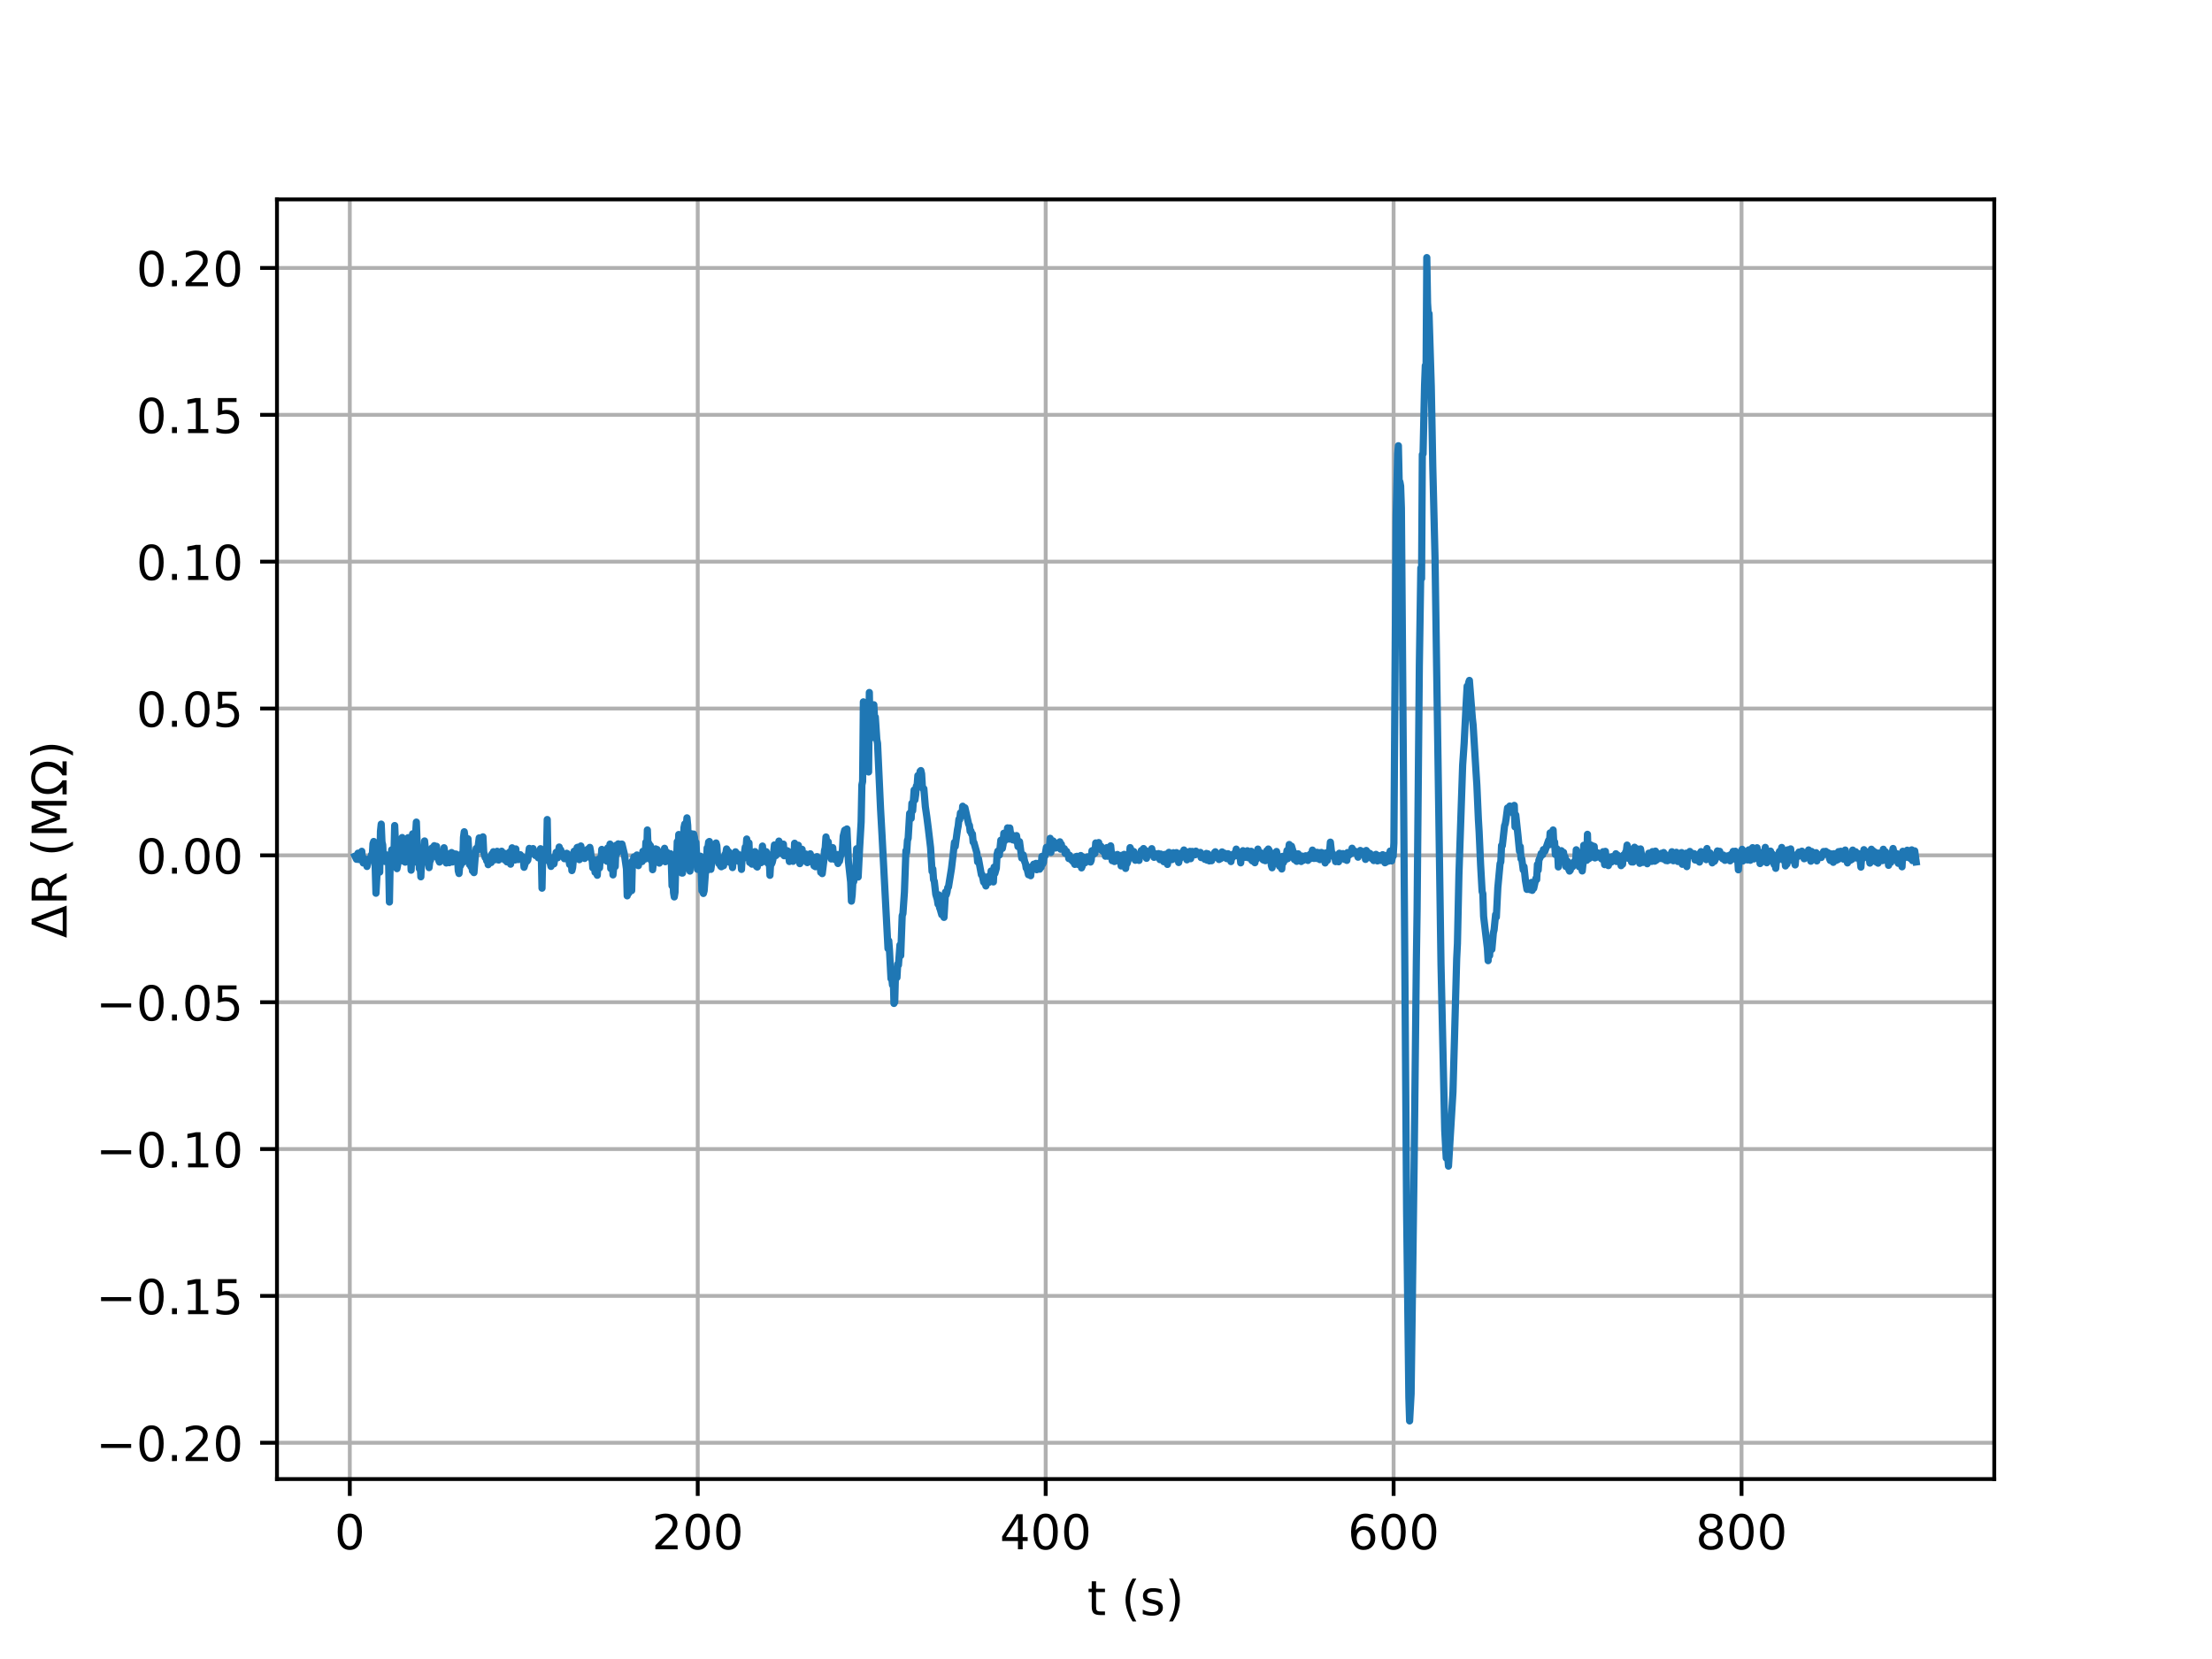 <?xml version="1.0" encoding="utf-8" standalone="no"?>
<!DOCTYPE svg PUBLIC "-//W3C//DTD SVG 1.1//EN"
  "http://www.w3.org/Graphics/SVG/1.1/DTD/svg11.dtd">
<!-- Created with matplotlib (http://matplotlib.org/) -->
<svg height="345pt" version="1.1" viewBox="0 0 460 345" width="460pt" xmlns="http://www.w3.org/2000/svg" xmlns:xlink="http://www.w3.org/1999/xlink">
 <defs>
  <style type="text/css">
*{stroke-linecap:butt;stroke-linejoin:round;}
  </style>
 </defs>
 <g id="figure_1">
  <g id="patch_1">
   <path d="M 0 345.6 
L 460.8 345.6 
L 460.8 0 
L 0 0 
z
" style="fill:#ffffff;"/>
  </g>
  <g id="axes_1">
   <g id="patch_2">
    <path d="M 57.6 307.584 
L 414.72 307.584 
L 414.72 41.472 
L 57.6 41.472 
z
" style="fill:#ffffff;"/>
   </g>
   <g id="matplotlib.axis_1">
    <g id="xtick_1">
     <g id="line2d_1">
      <path clip-path="url(#p94a0855cee)" d="M 72.744 307.584 
L 72.744 41.472 
" style="fill:none;stroke:#b0b0b0;stroke-linecap:square;stroke-width:0.8;"/>
     </g>
     <g id="line2d_2">
      <defs>
       <path d="M 0 0 
L 0 3.5 
" id="mbb1aeba9c5" style="stroke:#000000;stroke-width:0.8;"/>
      </defs>
      <g>
       <use style="stroke:#000000;stroke-width:0.8;" x="72.744" xlink:href="#mbb1aeba9c5" y="307.584"/>
      </g>
     </g>
     <g id="text_1">
      <!-- 0 -->
      <defs>
       <path d="M 31.781 66.406 
Q 24.172 66.406 20.328 58.906 
Q 16.5 51.422 16.5 36.375 
Q 16.5 21.391 20.328 13.891 
Q 24.172 6.391 31.781 6.391 
Q 39.453 6.391 43.281 13.891 
Q 47.125 21.391 47.125 36.375 
Q 47.125 51.422 43.281 58.906 
Q 39.453 66.406 31.781 66.406 
z
M 31.781 74.219 
Q 44.047 74.219 50.516 64.516 
Q 56.984 54.828 56.984 36.375 
Q 56.984 17.969 50.516 8.266 
Q 44.047 -1.422 31.781 -1.422 
Q 19.531 -1.422 13.062 8.266 
Q 6.594 17.969 6.594 36.375 
Q 6.594 54.828 13.062 64.516 
Q 19.531 74.219 31.781 74.219 
z
" id="DejaVuSans-30"/>
      </defs>
      <g transform="translate(69.563 322.182)scale(0.1 -0.1)">
       <use xlink:href="#DejaVuSans-30"/>
      </g>
     </g>
    </g>
    <g id="xtick_2">
     <g id="line2d_3">
      <path clip-path="url(#p94a0855cee)" d="M 145.099 307.584 
L 145.099 41.472 
" style="fill:none;stroke:#b0b0b0;stroke-linecap:square;stroke-width:0.8;"/>
     </g>
     <g id="line2d_4">
      <g>
       <use style="stroke:#000000;stroke-width:0.8;" x="145.099" xlink:href="#mbb1aeba9c5" y="307.584"/>
      </g>
     </g>
     <g id="text_2">
      <!-- 200 -->
      <defs>
       <path d="M 19.188 8.297 
L 53.609 8.297 
L 53.609 0 
L 7.328 0 
L 7.328 8.297 
Q 12.938 14.109 22.625 23.891 
Q 32.328 33.688 34.812 36.531 
Q 39.547 41.844 41.422 45.531 
Q 43.312 49.219 43.312 52.781 
Q 43.312 58.594 39.234 62.25 
Q 35.156 65.922 28.609 65.922 
Q 23.969 65.922 18.812 64.312 
Q 13.672 62.703 7.812 59.422 
L 7.812 69.391 
Q 13.766 71.781 18.938 73 
Q 24.125 74.219 28.422 74.219 
Q 39.75 74.219 46.484 68.547 
Q 53.219 62.891 53.219 53.422 
Q 53.219 48.922 51.531 44.891 
Q 49.859 40.875 45.406 35.406 
Q 44.188 33.984 37.641 27.219 
Q 31.109 20.453 19.188 8.297 
z
" id="DejaVuSans-32"/>
      </defs>
      <g transform="translate(135.556 322.182)scale(0.1 -0.1)">
       <use xlink:href="#DejaVuSans-32"/>
       <use x="63.623" xlink:href="#DejaVuSans-30"/>
       <use x="127.246" xlink:href="#DejaVuSans-30"/>
      </g>
     </g>
    </g>
    <g id="xtick_3">
     <g id="line2d_5">
      <path clip-path="url(#p94a0855cee)" d="M 217.455 307.584 
L 217.455 41.472 
" style="fill:none;stroke:#b0b0b0;stroke-linecap:square;stroke-width:0.8;"/>
     </g>
     <g id="line2d_6">
      <g>
       <use style="stroke:#000000;stroke-width:0.8;" x="217.455" xlink:href="#mbb1aeba9c5" y="307.584"/>
      </g>
     </g>
     <g id="text_3">
      <!-- 400 -->
      <defs>
       <path d="M 37.797 64.312 
L 12.891 25.391 
L 37.797 25.391 
z
M 35.203 72.906 
L 47.609 72.906 
L 47.609 25.391 
L 58.016 25.391 
L 58.016 17.188 
L 47.609 17.188 
L 47.609 0 
L 37.797 0 
L 37.797 17.188 
L 4.891 17.188 
L 4.891 26.703 
z
" id="DejaVuSans-34"/>
      </defs>
      <g transform="translate(207.911 322.182)scale(0.1 -0.1)">
       <use xlink:href="#DejaVuSans-34"/>
       <use x="63.623" xlink:href="#DejaVuSans-30"/>
       <use x="127.246" xlink:href="#DejaVuSans-30"/>
      </g>
     </g>
    </g>
    <g id="xtick_4">
     <g id="line2d_7">
      <path clip-path="url(#p94a0855cee)" d="M 289.81 307.584 
L 289.81 41.472 
" style="fill:none;stroke:#b0b0b0;stroke-linecap:square;stroke-width:0.8;"/>
     </g>
     <g id="line2d_8">
      <g>
       <use style="stroke:#000000;stroke-width:0.8;" x="289.81" xlink:href="#mbb1aeba9c5" y="307.584"/>
      </g>
     </g>
     <g id="text_4">
      <!-- 600 -->
      <defs>
       <path d="M 33.016 40.375 
Q 26.375 40.375 22.484 35.828 
Q 18.609 31.297 18.609 23.391 
Q 18.609 15.531 22.484 10.953 
Q 26.375 6.391 33.016 6.391 
Q 39.656 6.391 43.531 10.953 
Q 47.406 15.531 47.406 23.391 
Q 47.406 31.297 43.531 35.828 
Q 39.656 40.375 33.016 40.375 
z
M 52.594 71.297 
L 52.594 62.312 
Q 48.875 64.062 45.094 64.984 
Q 41.312 65.922 37.594 65.922 
Q 27.828 65.922 22.672 59.328 
Q 17.531 52.734 16.797 39.406 
Q 19.672 43.656 24.016 45.922 
Q 28.375 48.188 33.594 48.188 
Q 44.578 48.188 50.953 41.516 
Q 57.328 34.859 57.328 23.391 
Q 57.328 12.156 50.688 5.359 
Q 44.047 -1.422 33.016 -1.422 
Q 20.359 -1.422 13.672 8.266 
Q 6.984 17.969 6.984 36.375 
Q 6.984 53.656 15.188 63.938 
Q 23.391 74.219 37.203 74.219 
Q 40.922 74.219 44.703 73.484 
Q 48.484 72.75 52.594 71.297 
z
" id="DejaVuSans-36"/>
      </defs>
      <g transform="translate(280.266 322.182)scale(0.1 -0.1)">
       <use xlink:href="#DejaVuSans-36"/>
       <use x="63.623" xlink:href="#DejaVuSans-30"/>
       <use x="127.246" xlink:href="#DejaVuSans-30"/>
      </g>
     </g>
    </g>
    <g id="xtick_5">
     <g id="line2d_9">
      <path clip-path="url(#p94a0855cee)" d="M 362.165 307.584 
L 362.165 41.472 
" style="fill:none;stroke:#b0b0b0;stroke-linecap:square;stroke-width:0.8;"/>
     </g>
     <g id="line2d_10">
      <g>
       <use style="stroke:#000000;stroke-width:0.8;" x="362.165" xlink:href="#mbb1aeba9c5" y="307.584"/>
      </g>
     </g>
     <g id="text_5">
      <!-- 800 -->
      <defs>
       <path d="M 31.781 34.625 
Q 24.75 34.625 20.719 30.859 
Q 16.703 27.094 16.703 20.516 
Q 16.703 13.922 20.719 10.156 
Q 24.75 6.391 31.781 6.391 
Q 38.812 6.391 42.859 10.172 
Q 46.922 13.969 46.922 20.516 
Q 46.922 27.094 42.891 30.859 
Q 38.875 34.625 31.781 34.625 
z
M 21.922 38.812 
Q 15.578 40.375 12.031 44.719 
Q 8.5 49.078 8.5 55.328 
Q 8.5 64.062 14.719 69.141 
Q 20.953 74.219 31.781 74.219 
Q 42.672 74.219 48.875 69.141 
Q 55.078 64.062 55.078 55.328 
Q 55.078 49.078 51.531 44.719 
Q 48 40.375 41.703 38.812 
Q 48.828 37.156 52.797 32.312 
Q 56.781 27.484 56.781 20.516 
Q 56.781 9.906 50.312 4.234 
Q 43.844 -1.422 31.781 -1.422 
Q 19.734 -1.422 13.25 4.234 
Q 6.781 9.906 6.781 20.516 
Q 6.781 27.484 10.781 32.312 
Q 14.797 37.156 21.922 38.812 
z
M 18.312 54.391 
Q 18.312 48.734 21.844 45.562 
Q 25.391 42.391 31.781 42.391 
Q 38.141 42.391 41.719 45.562 
Q 45.312 48.734 45.312 54.391 
Q 45.312 60.062 41.719 63.234 
Q 38.141 66.406 31.781 66.406 
Q 25.391 66.406 21.844 63.234 
Q 18.312 60.062 18.312 54.391 
z
" id="DejaVuSans-38"/>
      </defs>
      <g transform="translate(352.621 322.182)scale(0.1 -0.1)">
       <use xlink:href="#DejaVuSans-38"/>
       <use x="63.623" xlink:href="#DejaVuSans-30"/>
       <use x="127.246" xlink:href="#DejaVuSans-30"/>
      </g>
     </g>
    </g>
    <g id="text_6">
     <!-- t (s) -->
     <defs>
      <path d="M 18.312 70.219 
L 18.312 54.688 
L 36.812 54.688 
L 36.812 47.703 
L 18.312 47.703 
L 18.312 18.016 
Q 18.312 11.328 20.141 9.422 
Q 21.969 7.516 27.594 7.516 
L 36.812 7.516 
L 36.812 0 
L 27.594 0 
Q 17.188 0 13.234 3.875 
Q 9.281 7.766 9.281 18.016 
L 9.281 47.703 
L 2.688 47.703 
L 2.688 54.688 
L 9.281 54.688 
L 9.281 70.219 
z
" id="DejaVuSans-74"/>
      <path id="DejaVuSans-20"/>
      <path d="M 31 75.875 
Q 24.469 64.656 21.281 53.656 
Q 18.109 42.672 18.109 31.391 
Q 18.109 20.125 21.312 9.062 
Q 24.516 -2 31 -13.188 
L 23.188 -13.188 
Q 15.875 -1.703 12.234 9.375 
Q 8.594 20.453 8.594 31.391 
Q 8.594 42.281 12.203 53.312 
Q 15.828 64.359 23.188 75.875 
z
" id="DejaVuSans-28"/>
      <path d="M 44.281 53.078 
L 44.281 44.578 
Q 40.484 46.531 36.375 47.5 
Q 32.281 48.484 27.875 48.484 
Q 21.188 48.484 17.844 46.438 
Q 14.5 44.391 14.5 40.281 
Q 14.5 37.156 16.891 35.375 
Q 19.281 33.594 26.516 31.984 
L 29.594 31.297 
Q 39.156 29.25 43.188 25.516 
Q 47.219 21.781 47.219 15.094 
Q 47.219 7.469 41.188 3.016 
Q 35.156 -1.422 24.609 -1.422 
Q 20.219 -1.422 15.453 -0.562 
Q 10.688 0.297 5.422 2 
L 5.422 11.281 
Q 10.406 8.688 15.234 7.391 
Q 20.062 6.109 24.812 6.109 
Q 31.156 6.109 34.562 8.281 
Q 37.984 10.453 37.984 14.406 
Q 37.984 18.062 35.516 20.016 
Q 33.062 21.969 24.703 23.781 
L 21.578 24.516 
Q 13.234 26.266 9.516 29.906 
Q 5.812 33.547 5.812 39.891 
Q 5.812 47.609 11.281 51.797 
Q 16.75 56 26.812 56 
Q 31.781 56 36.172 55.266 
Q 40.578 54.547 44.281 53.078 
z
" id="DejaVuSans-73"/>
      <path d="M 8.016 75.875 
L 15.828 75.875 
Q 23.141 64.359 26.781 53.312 
Q 30.422 42.281 30.422 31.391 
Q 30.422 20.453 26.781 9.375 
Q 23.141 -1.703 15.828 -13.188 
L 8.016 -13.188 
Q 14.5 -2 17.703 9.062 
Q 20.906 20.125 20.906 31.391 
Q 20.906 42.672 17.703 53.656 
Q 14.5 64.656 8.016 75.875 
z
" id="DejaVuSans-29"/>
     </defs>
     <g transform="translate(226.105 335.861)scale(0.1 -0.1)">
      <use xlink:href="#DejaVuSans-74"/>
      <use x="39.209" xlink:href="#DejaVuSans-20"/>
      <use x="70.996" xlink:href="#DejaVuSans-28"/>
      <use x="110.01" xlink:href="#DejaVuSans-73"/>
      <use x="162.109" xlink:href="#DejaVuSans-29"/>
     </g>
    </g>
   </g>
   <g id="matplotlib.axis_2">
    <g id="ytick_1">
     <g id="line2d_11">
      <path clip-path="url(#p94a0855cee)" d="M 57.6 300.031 
L 414.72 300.031 
" style="fill:none;stroke:#b0b0b0;stroke-linecap:square;stroke-width:0.8;"/>
     </g>
     <g id="line2d_12">
      <defs>
       <path d="M 0 0 
L -3.5 0 
" id="m9c75946915" style="stroke:#000000;stroke-width:0.8;"/>
      </defs>
      <g>
       <use style="stroke:#000000;stroke-width:0.8;" x="57.6" xlink:href="#m9c75946915" y="300.031"/>
      </g>
     </g>
     <g id="text_7">
      <!-- −0.20 -->
      <defs>
       <path d="M 10.594 35.5 
L 73.188 35.5 
L 73.188 27.203 
L 10.594 27.203 
z
" id="DejaVuSans-2212"/>
       <path d="M 10.688 12.406 
L 21 12.406 
L 21 0 
L 10.688 0 
z
" id="DejaVuSans-2e"/>
      </defs>
      <g transform="translate(19.955 303.831)scale(0.1 -0.1)">
       <use xlink:href="#DejaVuSans-2212"/>
       <use x="83.789" xlink:href="#DejaVuSans-30"/>
       <use x="147.412" xlink:href="#DejaVuSans-2e"/>
       <use x="179.199" xlink:href="#DejaVuSans-32"/>
       <use x="242.822" xlink:href="#DejaVuSans-30"/>
      </g>
     </g>
    </g>
    <g id="ytick_2">
     <g id="line2d_13">
      <path clip-path="url(#p94a0855cee)" d="M 57.6 269.493 
L 414.72 269.493 
" style="fill:none;stroke:#b0b0b0;stroke-linecap:square;stroke-width:0.8;"/>
     </g>
     <g id="line2d_14">
      <g>
       <use style="stroke:#000000;stroke-width:0.8;" x="57.6" xlink:href="#m9c75946915" y="269.493"/>
      </g>
     </g>
     <g id="text_8">
      <!-- −0.15 -->
      <defs>
       <path d="M 12.406 8.297 
L 28.516 8.297 
L 28.516 63.922 
L 10.984 60.406 
L 10.984 69.391 
L 28.422 72.906 
L 38.281 72.906 
L 38.281 8.297 
L 54.391 8.297 
L 54.391 0 
L 12.406 0 
z
" id="DejaVuSans-31"/>
       <path d="M 10.797 72.906 
L 49.516 72.906 
L 49.516 64.594 
L 19.828 64.594 
L 19.828 46.734 
Q 21.969 47.469 24.109 47.828 
Q 26.266 48.188 28.422 48.188 
Q 40.625 48.188 47.75 41.5 
Q 54.891 34.812 54.891 23.391 
Q 54.891 11.625 47.562 5.094 
Q 40.234 -1.422 26.906 -1.422 
Q 22.312 -1.422 17.547 -0.641 
Q 12.797 0.141 7.719 1.703 
L 7.719 11.625 
Q 12.109 9.234 16.797 8.062 
Q 21.484 6.891 26.703 6.891 
Q 35.156 6.891 40.078 11.328 
Q 45.016 15.766 45.016 23.391 
Q 45.016 31 40.078 35.438 
Q 35.156 39.891 26.703 39.891 
Q 22.75 39.891 18.812 39.016 
Q 14.891 38.141 10.797 36.281 
z
" id="DejaVuSans-35"/>
      </defs>
      <g transform="translate(19.955 273.292)scale(0.1 -0.1)">
       <use xlink:href="#DejaVuSans-2212"/>
       <use x="83.789" xlink:href="#DejaVuSans-30"/>
       <use x="147.412" xlink:href="#DejaVuSans-2e"/>
       <use x="179.199" xlink:href="#DejaVuSans-31"/>
       <use x="242.822" xlink:href="#DejaVuSans-35"/>
      </g>
     </g>
    </g>
    <g id="ytick_3">
     <g id="line2d_15">
      <path clip-path="url(#p94a0855cee)" d="M 57.6 238.954 
L 414.72 238.954 
" style="fill:none;stroke:#b0b0b0;stroke-linecap:square;stroke-width:0.8;"/>
     </g>
     <g id="line2d_16">
      <g>
       <use style="stroke:#000000;stroke-width:0.8;" x="57.6" xlink:href="#m9c75946915" y="238.954"/>
      </g>
     </g>
     <g id="text_9">
      <!-- −0.10 -->
      <g transform="translate(19.955 242.754)scale(0.1 -0.1)">
       <use xlink:href="#DejaVuSans-2212"/>
       <use x="83.789" xlink:href="#DejaVuSans-30"/>
       <use x="147.412" xlink:href="#DejaVuSans-2e"/>
       <use x="179.199" xlink:href="#DejaVuSans-31"/>
       <use x="242.822" xlink:href="#DejaVuSans-30"/>
      </g>
     </g>
    </g>
    <g id="ytick_4">
     <g id="line2d_17">
      <path clip-path="url(#p94a0855cee)" d="M 57.6 208.416 
L 414.72 208.416 
" style="fill:none;stroke:#b0b0b0;stroke-linecap:square;stroke-width:0.8;"/>
     </g>
     <g id="line2d_18">
      <g>
       <use style="stroke:#000000;stroke-width:0.8;" x="57.6" xlink:href="#m9c75946915" y="208.416"/>
      </g>
     </g>
     <g id="text_10">
      <!-- −0.05 -->
      <g transform="translate(19.955 212.215)scale(0.1 -0.1)">
       <use xlink:href="#DejaVuSans-2212"/>
       <use x="83.789" xlink:href="#DejaVuSans-30"/>
       <use x="147.412" xlink:href="#DejaVuSans-2e"/>
       <use x="179.199" xlink:href="#DejaVuSans-30"/>
       <use x="242.822" xlink:href="#DejaVuSans-35"/>
      </g>
     </g>
    </g>
    <g id="ytick_5">
     <g id="line2d_19">
      <path clip-path="url(#p94a0855cee)" d="M 57.6 177.877 
L 414.72 177.877 
" style="fill:none;stroke:#b0b0b0;stroke-linecap:square;stroke-width:0.8;"/>
     </g>
     <g id="line2d_20">
      <g>
       <use style="stroke:#000000;stroke-width:0.8;" x="57.6" xlink:href="#m9c75946915" y="177.877"/>
      </g>
     </g>
     <g id="text_11">
      <!-- 0.00 -->
      <g transform="translate(28.334 181.677)scale(0.1 -0.1)">
       <use xlink:href="#DejaVuSans-30"/>
       <use x="63.623" xlink:href="#DejaVuSans-2e"/>
       <use x="95.41" xlink:href="#DejaVuSans-30"/>
       <use x="159.033" xlink:href="#DejaVuSans-30"/>
      </g>
     </g>
    </g>
    <g id="ytick_6">
     <g id="line2d_21">
      <path clip-path="url(#p94a0855cee)" d="M 57.6 147.339 
L 414.72 147.339 
" style="fill:none;stroke:#b0b0b0;stroke-linecap:square;stroke-width:0.8;"/>
     </g>
     <g id="line2d_22">
      <g>
       <use style="stroke:#000000;stroke-width:0.8;" x="57.6" xlink:href="#m9c75946915" y="147.339"/>
      </g>
     </g>
     <g id="text_12">
      <!-- 0.05 -->
      <g transform="translate(28.334 151.138)scale(0.1 -0.1)">
       <use xlink:href="#DejaVuSans-30"/>
       <use x="63.623" xlink:href="#DejaVuSans-2e"/>
       <use x="95.41" xlink:href="#DejaVuSans-30"/>
       <use x="159.033" xlink:href="#DejaVuSans-35"/>
      </g>
     </g>
    </g>
    <g id="ytick_7">
     <g id="line2d_23">
      <path clip-path="url(#p94a0855cee)" d="M 57.6 116.8 
L 414.72 116.8 
" style="fill:none;stroke:#b0b0b0;stroke-linecap:square;stroke-width:0.8;"/>
     </g>
     <g id="line2d_24">
      <g>
       <use style="stroke:#000000;stroke-width:0.8;" x="57.6" xlink:href="#m9c75946915" y="116.8"/>
      </g>
     </g>
     <g id="text_13">
      <!-- 0.10 -->
      <g transform="translate(28.334 120.6)scale(0.1 -0.1)">
       <use xlink:href="#DejaVuSans-30"/>
       <use x="63.623" xlink:href="#DejaVuSans-2e"/>
       <use x="95.41" xlink:href="#DejaVuSans-31"/>
       <use x="159.033" xlink:href="#DejaVuSans-30"/>
      </g>
     </g>
    </g>
    <g id="ytick_8">
     <g id="line2d_25">
      <path clip-path="url(#p94a0855cee)" d="M 57.6 86.262 
L 414.72 86.262 
" style="fill:none;stroke:#b0b0b0;stroke-linecap:square;stroke-width:0.8;"/>
     </g>
     <g id="line2d_26">
      <g>
       <use style="stroke:#000000;stroke-width:0.8;" x="57.6" xlink:href="#m9c75946915" y="86.262"/>
      </g>
     </g>
     <g id="text_14">
      <!-- 0.15 -->
      <g transform="translate(28.334 90.061)scale(0.1 -0.1)">
       <use xlink:href="#DejaVuSans-30"/>
       <use x="63.623" xlink:href="#DejaVuSans-2e"/>
       <use x="95.41" xlink:href="#DejaVuSans-31"/>
       <use x="159.033" xlink:href="#DejaVuSans-35"/>
      </g>
     </g>
    </g>
    <g id="ytick_9">
     <g id="line2d_27">
      <path clip-path="url(#p94a0855cee)" d="M 57.6 55.723 
L 414.72 55.723 
" style="fill:none;stroke:#b0b0b0;stroke-linecap:square;stroke-width:0.8;"/>
     </g>
     <g id="line2d_28">
      <g>
       <use style="stroke:#000000;stroke-width:0.8;" x="57.6" xlink:href="#m9c75946915" y="55.723"/>
      </g>
     </g>
     <g id="text_15">
      <!-- 0.20 -->
      <g transform="translate(28.334 59.523)scale(0.1 -0.1)">
       <use xlink:href="#DejaVuSans-30"/>
       <use x="63.623" xlink:href="#DejaVuSans-2e"/>
       <use x="95.41" xlink:href="#DejaVuSans-32"/>
       <use x="159.033" xlink:href="#DejaVuSans-30"/>
      </g>
     </g>
    </g>
    <g id="text_16">
     <!-- $\Delta$R (M$\Omega$) -->
     <defs>
      <path d="M 34.188 63.188 
L 14.156 8.203 
L 54.25 8.203 
z
M 0.781 0 
L 28.609 72.906 
L 39.797 72.906 
L 67.578 0 
z
" id="DejaVuSans-394"/>
      <path d="M 44.391 34.188 
Q 47.562 33.109 50.562 29.594 
Q 53.562 26.078 56.594 19.922 
L 66.609 0 
L 56 0 
L 46.688 18.703 
Q 43.062 26.031 39.672 28.422 
Q 36.281 30.812 30.422 30.812 
L 19.672 30.812 
L 19.672 0 
L 9.812 0 
L 9.812 72.906 
L 32.078 72.906 
Q 44.578 72.906 50.734 67.672 
Q 56.891 62.453 56.891 51.906 
Q 56.891 45.016 53.688 40.469 
Q 50.484 35.938 44.391 34.188 
z
M 19.672 64.797 
L 19.672 38.922 
L 32.078 38.922 
Q 39.203 38.922 42.844 42.219 
Q 46.484 45.516 46.484 51.906 
Q 46.484 58.297 42.844 61.547 
Q 39.203 64.797 32.078 64.797 
z
" id="DejaVuSans-52"/>
      <path d="M 9.812 72.906 
L 24.516 72.906 
L 43.109 23.297 
L 61.812 72.906 
L 76.516 72.906 
L 76.516 0 
L 66.891 0 
L 66.891 64.016 
L 48.094 14.016 
L 38.188 14.016 
L 19.391 64.016 
L 19.391 0 
L 9.812 0 
z
" id="DejaVuSans-4d"/>
      <path d="M 72.609 8.688 
L 72.609 0 
L 43.312 0 
L 43.312 8.688 
Q 51.953 13.422 56.781 21.531 
Q 61.625 29.641 61.625 39.5 
Q 61.625 51.219 55.172 58.297 
Q 48.734 65.375 38.188 65.375 
Q 27.641 65.375 21.172 58.266 
Q 14.703 51.172 14.703 39.5 
Q 14.703 29.641 19.531 21.531 
Q 24.422 13.422 33.109 8.688 
L 33.109 0 
L 3.812 0 
L 3.812 8.688 
L 19.391 8.688 
Q 11.672 15.484 8.109 22.75 
Q 4.594 30.031 4.594 39.016 
Q 4.594 54.547 13.969 64.156 
Q 23.297 73.781 38.188 73.781 
Q 52.984 73.781 62.406 64.156 
Q 71.781 54.594 71.781 39.5 
Q 71.781 30.031 68.312 22.797 
Q 64.844 15.578 56.984 8.688 
z
" id="DejaVuSans-3a9"/>
     </defs>
     <g transform="translate(13.875 195.078)rotate(-90)scale(0.1 -0.1)">
      <use transform="translate(0 0.125)" xlink:href="#DejaVuSans-394"/>
      <use transform="translate(68.408 0.125)" xlink:href="#DejaVuSans-52"/>
      <use transform="translate(137.891 0.125)" xlink:href="#DejaVuSans-20"/>
      <use transform="translate(169.678 0.125)" xlink:href="#DejaVuSans-28"/>
      <use transform="translate(208.691 0.125)" xlink:href="#DejaVuSans-4d"/>
      <use transform="translate(294.971 0.125)" xlink:href="#DejaVuSans-3a9"/>
      <use transform="translate(371.387 0.125)" xlink:href="#DejaVuSans-29"/>
     </g>
    </g>
   </g>
   <g id="line2d_29">
    <path clip-path="url(#p94a0855cee)" d="M 73.833 178.032 
L 74.146 178.698 
L 74.301 178.317 
L 74.455 177.417 
L 74.61 178.744 
L 74.764 178.643 
L 74.92 177.627 
L 75.077 177.84 
L 75.232 177.035 
L 75.388 179.032 
L 75.543 179.463 
L 75.698 178.495 
L 76.165 179.172 
L 76.32 180.189 
L 76.63 178.913 
L 76.785 178.594 
L 76.941 178.549 
L 77.096 178.649 
L 77.253 177.763 
L 77.408 178.183 
L 77.563 175.454 
L 77.718 174.991 
L 77.872 175.196 
L 78.183 185.754 
L 78.496 180.045 
L 78.651 181.378 
L 78.809 179.564 
L 78.964 181.361 
L 79.119 172.881 
L 79.275 171.381 
L 79.431 175.08 
L 79.587 175.721 
L 79.742 178.861 
L 79.897 178.78 
L 80.052 179.147 
L 80.207 178.69 
L 80.362 177.774 
L 80.517 178.657 
L 80.673 178.241 
L 80.827 179.802 
L 80.983 187.586 
L 81.138 179.402 
L 81.293 179.588 
L 81.451 176.728 
L 81.608 176.98 
L 81.763 179.343 
L 81.924 177.812 
L 82.079 171.678 
L 82.392 178.949 
L 82.547 180.639 
L 82.702 179.829 
L 83.012 175.203 
L 83.167 174.897 
L 83.322 177.514 
L 83.634 174.168 
L 83.789 179.041 
L 83.944 176.796 
L 84.254 179.291 
L 84.41 174.868 
L 84.721 178.797 
L 84.876 174.199 
L 85.031 177.694 
L 85.186 174.778 
L 85.341 176.829 
L 85.497 180.958 
L 85.808 173.399 
L 85.963 175.43 
L 86.118 173.815 
L 86.273 175.926 
L 86.584 170.958 
L 86.896 179.49 
L 87.05 176.487 
L 87.206 180.644 
L 87.361 178.915 
L 87.516 182.34 
L 87.671 178.653 
L 87.828 178.668 
L 87.983 177.763 
L 88.138 178.458 
L 88.293 174.882 
L 88.448 176.503 
L 88.603 176.502 
L 88.759 179.191 
L 89.071 179.588 
L 89.226 180.427 
L 89.381 179.107 
L 89.536 178.875 
L 89.846 176.337 
L 90.003 177.401 
L 90.313 175.868 
L 90.468 177.437 
L 90.778 175.995 
L 90.933 178.372 
L 91.09 177.38 
L 91.245 178.953 
L 91.4 179.278 
L 91.562 178.954 
L 91.717 178.101 
L 91.873 178.72 
L 92.03 178.042 
L 92.185 178.465 
L 92.34 176.292 
L 92.496 177.34 
L 92.651 177.305 
L 92.806 179.46 
L 92.961 178.105 
L 93.118 178.189 
L 93.428 179.401 
L 93.586 178.14 
L 93.741 178.853 
L 93.899 177.29 
L 94.056 179.26 
L 94.367 177.523 
L 94.522 178.249 
L 94.677 178.086 
L 94.832 177.607 
L 94.987 178.936 
L 95.145 178.249 
L 95.301 181.093 
L 95.456 181.655 
L 95.611 179.895 
L 95.766 180.038 
L 95.921 179.632 
L 96.077 177.459 
L 96.233 179.359 
L 96.388 174.122 
L 96.543 172.969 
L 96.857 175.222 
L 97.012 175.302 
L 97.167 176.596 
L 97.322 174.431 
L 97.632 179.785 
L 97.789 179.742 
L 97.944 180.246 
L 98.1 179.614 
L 98.254 181.102 
L 98.409 180.544 
L 98.564 181.467 
L 98.878 177.535 
L 99.033 176.429 
L 99.345 176.756 
L 99.655 174.247 
L 99.81 174.657 
L 100.12 176.3 
L 100.276 176.412 
L 100.433 174.025 
L 100.588 177.189 
L 100.898 178.344 
L 101.054 178.194 
L 101.209 179.018 
L 101.364 178.554 
L 101.519 179.815 
L 101.675 178.585 
L 101.985 178.402 
L 102.14 179.37 
L 102.296 177.592 
L 102.451 178.364 
L 102.608 177.118 
L 102.918 178.803 
L 103.076 177.478 
L 103.231 177.723 
L 103.386 177.035 
L 103.696 178.855 
L 104.006 177.16 
L 104.164 177.757 
L 104.319 177.017 
L 104.629 177.797 
L 104.784 177.433 
L 104.939 178.819 
L 105.094 177.667 
L 105.251 177.503 
L 105.406 179.232 
L 105.871 178.633 
L 106.026 177.155 
L 106.181 179.713 
L 106.493 176.308 
L 106.649 177.722 
L 106.804 176.717 
L 106.959 177.166 
L 107.114 178.841 
L 107.269 176.542 
L 107.426 178.583 
L 107.582 178.329 
L 107.737 178.751 
L 107.894 177.988 
L 108.049 178.221 
L 108.205 177.746 
L 108.36 178.111 
L 108.515 178.062 
L 108.67 178.881 
L 108.826 178.86 
L 108.982 180.356 
L 109.451 178.793 
L 109.606 179.084 
L 109.76 178.847 
L 110.071 176.428 
L 110.226 176.494 
L 110.54 177.441 
L 110.695 177.297 
L 110.85 176.47 
L 111.163 177.594 
L 111.318 177.899 
L 111.473 177.527 
L 111.63 177.855 
L 111.785 177.594 
L 111.94 178.391 
L 112.406 176.496 
L 112.561 177.516 
L 112.715 184.704 
L 112.87 177.14 
L 113.026 177.933 
L 113.182 177.006 
L 113.337 178.184 
L 113.493 178.231 
L 113.648 177.794 
L 113.802 170.426 
L 113.957 178.982 
L 114.112 178.15 
L 114.58 180.179 
L 114.735 179.212 
L 114.89 179.25 
L 115.045 178.33 
L 115.2 179.646 
L 115.357 178.613 
L 115.512 178.386 
L 115.667 177.233 
L 115.977 178.377 
L 116.287 176.143 
L 116.444 177.572 
L 116.599 176.722 
L 116.91 177.773 
L 117.064 177.63 
L 117.375 178.575 
L 117.531 177.811 
L 117.686 178.094 
L 117.842 177.444 
L 117.997 177.527 
L 118.151 178.008 
L 118.462 179.784 
L 118.619 179.456 
L 118.774 178.759 
L 118.929 181.043 
L 119.084 180.412 
L 119.394 177.01 
L 119.549 177.151 
L 119.706 177.944 
L 119.861 178.01 
L 120.016 176.245 
L 120.171 176.184 
L 120.481 178.774 
L 120.636 177.779 
L 120.793 175.926 
L 121.104 177.851 
L 121.416 177.067 
L 121.571 178.52 
L 121.727 177.562 
L 121.882 178.11 
L 122.036 177.788 
L 122.192 176.623 
L 122.349 177.557 
L 122.504 177.142 
L 122.659 176.217 
L 122.814 177.081 
L 122.969 178.618 
L 123.124 178.458 
L 123.279 180.48 
L 123.591 179.206 
L 123.746 181.406 
L 123.901 180.9 
L 124.212 182.019 
L 124.367 178.711 
L 124.524 179.051 
L 124.678 180.488 
L 124.833 178.366 
L 124.989 179.066 
L 125.144 176.639 
L 125.454 178.425 
L 125.611 178.09 
L 125.766 178.474 
L 125.921 176.763 
L 126.077 177.494 
L 126.232 179.11 
L 126.387 176.32 
L 126.542 176.443 
L 126.699 178.854 
L 126.854 175.528 
L 127.009 180.625 
L 127.164 178.541 
L 127.319 178.403 
L 127.474 181.941 
L 127.629 180.285 
L 127.786 177.292 
L 127.941 180.2 
L 128.097 175.793 
L 128.255 177.518 
L 128.41 177.259 
L 128.565 175.487 
L 128.72 176.73 
L 128.875 176.696 
L 129.03 176.481 
L 129.185 175.544 
L 129.342 175.538 
L 129.81 177.473 
L 130.121 179.601 
L 130.276 180.684 
L 130.431 186.295 
L 130.586 185.172 
L 130.741 185.744 
L 130.898 185.365 
L 131.209 184.107 
L 131.364 185.203 
L 131.519 179.021 
L 131.674 179.139 
L 131.828 178.2 
L 131.986 179.461 
L 132.296 178.41 
L 132.451 177.799 
L 132.761 180.012 
L 132.916 178.687 
L 133.073 178.469 
L 133.228 178.496 
L 133.383 178.36 
L 133.538 179.166 
L 133.693 177.032 
L 133.848 177.358 
L 134.16 178.648 
L 134.315 175.141 
L 134.47 177.861 
L 134.625 172.599 
L 134.78 176.529 
L 134.934 175.386 
L 135.089 177.006 
L 135.247 175.84 
L 135.402 178.915 
L 135.558 177.332 
L 135.715 180.859 
L 136.026 177.941 
L 136.181 176.619 
L 136.335 176.53 
L 136.491 177.847 
L 136.646 176.653 
L 136.958 177.31 
L 137.113 179.491 
L 137.269 178.979 
L 137.423 178.981 
L 137.579 178.277 
L 137.734 178.369 
L 137.891 178.1 
L 138.2 176.409 
L 138.356 179.202 
L 138.666 177.204 
L 138.821 177.73 
L 138.978 177.479 
L 139.132 177.553 
L 139.287 178.137 
L 139.442 177.533 
L 139.597 178.974 
L 139.752 184.202 
L 139.908 182.088 
L 140.065 185.639 
L 140.219 186.521 
L 140.374 185.563 
L 140.53 179.884 
L 140.685 179.772 
L 140.84 175.025 
L 140.996 177.87 
L 141.151 173.54 
L 141.461 174.521 
L 141.617 180.342 
L 141.772 181.554 
L 141.928 181.566 
L 142.239 172.119 
L 142.394 171.359 
L 142.549 173.694 
L 142.859 170.08 
L 143.014 171.681 
L 143.326 180.79 
L 143.481 181.153 
L 143.791 173.389 
L 144.102 173.676 
L 144.257 173.452 
L 144.413 174.103 
L 144.568 175.508 
L 144.723 175.172 
L 145.033 180.786 
L 145.189 178.1 
L 145.344 178.805 
L 145.5 178.732 
L 145.655 178.052 
L 145.81 180.576 
L 145.965 185.238 
L 146.12 182.148 
L 146.275 185.8 
L 146.43 185.24 
L 146.742 180.913 
L 146.897 181.178 
L 147.052 176.344 
L 147.207 176.386 
L 147.362 175.112 
L 147.517 174.993 
L 147.828 180.787 
L 148.449 176.496 
L 148.604 178.258 
L 148.916 175.305 
L 149.071 175.857 
L 149.226 178.314 
L 149.381 178.749 
L 149.536 179.643 
L 149.693 179.296 
L 149.849 180.11 
L 150.003 180.249 
L 150.159 179.765 
L 150.314 178.338 
L 150.469 180.03 
L 150.778 177.659 
L 150.936 177.429 
L 151.091 176.54 
L 151.246 176.857 
L 151.401 178.212 
L 151.556 177.148 
L 151.711 179.322 
L 152.023 178.255 
L 152.333 180.417 
L 152.489 178.594 
L 152.644 179.137 
L 152.954 177.137 
L 153.264 178.992 
L 153.419 177.586 
L 153.577 178.878 
L 153.732 178.833 
L 153.887 179.315 
L 154.043 178.854 
L 154.198 180.795 
L 154.353 177.776 
L 154.508 178.363 
L 154.665 178.491 
L 154.975 176.169 
L 155.133 176.83 
L 155.288 174.478 
L 155.444 178.027 
L 155.599 177.456 
L 155.754 175.287 
L 155.909 179.351 
L 156.064 178.455 
L 156.377 179.708 
L 156.531 177.878 
L 156.701 178.053 
L 156.857 179.669 
L 157.012 177.1 
L 157.167 177.637 
L 157.322 180.186 
L 157.477 180.301 
L 157.634 178.635 
L 157.789 178.453 
L 157.943 178.617 
L 158.098 179.355 
L 158.254 179.409 
L 158.563 175.943 
L 158.721 178.678 
L 158.876 179.15 
L 159.031 177.002 
L 159.186 177.501 
L 159.341 177.112 
L 159.496 177.476 
L 159.651 179.442 
L 159.808 179.659 
L 159.962 178.33 
L 160.116 182.026 
L 160.271 179.242 
L 160.427 179.698 
L 160.582 179.355 
L 160.737 178.717 
L 161.049 175.709 
L 161.204 176.014 
L 161.358 177.923 
L 161.514 176.946 
L 161.669 176.703 
L 161.824 176.749 
L 161.981 174.909 
L 162.136 177.412 
L 162.446 175.464 
L 162.601 176.988 
L 162.756 177.101 
L 162.911 175.54 
L 163.068 177.954 
L 163.223 177.67 
L 163.377 176.809 
L 163.533 177.778 
L 163.688 176.905 
L 163.848 177.003 
L 164.159 179.156 
L 164.468 178.357 
L 164.626 178.773 
L 164.78 178.508 
L 164.935 179.116 
L 165.09 178.736 
L 165.246 175.36 
L 165.4 177.219 
L 165.555 176.739 
L 165.712 177.223 
L 165.867 176.959 
L 166.022 175.778 
L 166.333 179.602 
L 166.798 176.621 
L 166.953 178.694 
L 167.109 178.939 
L 167.263 177.739 
L 167.418 178.298 
L 167.573 177.595 
L 167.728 179.27 
L 167.885 179.385 
L 168.039 178.367 
L 168.193 178.75 
L 168.503 177.553 
L 168.658 178.815 
L 168.813 178.144 
L 168.971 179.395 
L 169.126 178.288 
L 169.28 180.051 
L 169.591 180.241 
L 169.901 178.149 
L 170.058 178.297 
L 170.213 179.088 
L 170.369 178.671 
L 170.524 179.44 
L 170.679 181.408 
L 170.834 181.094 
L 170.988 181.677 
L 171.299 179.204 
L 171.455 176.92 
L 171.613 176.275 
L 171.768 174.054 
L 172.078 175.854 
L 172.233 175.073 
L 172.388 176.925 
L 172.544 177.158 
L 172.856 178.626 
L 173.011 178.236 
L 173.169 176.267 
L 173.324 177.915 
L 173.479 177.5 
L 173.635 178.763 
L 174.1 177.708 
L 174.257 179.573 
L 174.413 178.609 
L 174.567 179.095 
L 174.881 177.589 
L 175.036 177.524 
L 175.192 176.727 
L 175.347 173.901 
L 175.658 172.652 
L 175.814 172.558 
L 175.969 172.795 
L 176.124 172.387 
L 176.437 179.191 
L 176.902 183.447 
L 177.057 187.399 
L 177.213 186.13 
L 177.37 183.282 
L 177.525 183.365 
L 177.834 181.538 
L 177.99 181.245 
L 178.144 176.498 
L 178.299 177.365 
L 178.457 182.385 
L 178.766 176.341 
L 179.077 170.94 
L 179.232 163.227 
L 179.387 162.511 
L 179.544 145.961 
L 179.699 159.387 
L 179.854 149.571 
L 180.008 151.639 
L 180.163 147.523 
L 180.631 160.534 
L 180.785 144.009 
L 180.94 153.243 
L 181.095 150.431 
L 181.25 150.767 
L 181.406 153.381 
L 181.561 147.065 
L 181.718 146.558 
L 181.873 149.505 
L 182.028 149.116 
L 182.338 153.745 
L 182.493 154.593 
L 183.115 168.177 
L 183.424 173.704 
L 184.666 197.265 
L 184.821 195.64 
L 184.978 197.695 
L 185.288 203.526 
L 185.443 203.28 
L 185.597 204.836 
L 185.752 203.16 
L 185.908 208.674 
L 186.064 208.386 
L 186.22 202.52 
L 186.374 201.641 
L 186.529 203.289 
L 186.684 200.488 
L 186.84 200.691 
L 187.152 196.518 
L 187.307 198.725 
L 187.617 190.427 
L 187.772 189.987 
L 188.082 185.484 
L 188.394 176.904 
L 188.549 177.242 
L 188.704 174.806 
L 188.859 174.329 
L 189.17 169.147 
L 189.326 170.174 
L 189.482 170.196 
L 189.637 167.043 
L 189.791 168.593 
L 190.102 164.276 
L 190.257 166.357 
L 190.414 165.312 
L 190.569 163.445 
L 190.724 163.287 
L 190.878 161.277 
L 191.033 162.201 
L 191.188 161.553 
L 191.343 160.408 
L 191.5 160.246 
L 191.655 160.92 
L 191.811 163.531 
L 191.965 164.063 
L 192.121 164.016 
L 192.432 167.742 
L 192.742 169.901 
L 193.052 172.334 
L 193.517 176.268 
L 193.829 181.224 
L 193.983 180.713 
L 194.139 182.937 
L 194.294 183.262 
L 194.604 185.994 
L 194.916 187.034 
L 195.071 188.039 
L 195.226 186.098 
L 195.381 188.731 
L 195.536 189.134 
L 195.846 190.227 
L 196.001 189.282 
L 196.156 189.579 
L 196.311 190.777 
L 196.621 185.514 
L 196.776 186.086 
L 196.933 185.554 
L 197.088 184.586 
L 197.243 184.448 
L 197.863 180.636 
L 198.175 178.033 
L 198.486 175.178 
L 198.64 176.032 
L 199.107 172.553 
L 199.263 171.775 
L 199.417 170.353 
L 199.572 170.46 
L 199.728 169.052 
L 200.037 169.67 
L 200.197 167.66 
L 200.507 169.024 
L 200.665 167.979 
L 201.442 171.408 
L 201.597 171.641 
L 201.753 172.896 
L 201.908 172.807 
L 202.063 173.458 
L 202.218 173.422 
L 202.373 175.116 
L 202.528 175.2 
L 203.152 177.398 
L 203.31 179.237 
L 203.465 178.51 
L 204.086 181.909 
L 204.241 181.905 
L 204.553 183.424 
L 204.709 183.607 
L 204.867 183.385 
L 205.022 184.243 
L 205.177 183.405 
L 205.331 183.535 
L 205.487 182.28 
L 205.642 183.512 
L 205.797 182.483 
L 205.954 183 
L 206.109 181.126 
L 206.264 183.164 
L 206.422 182.419 
L 206.578 183.406 
L 206.732 180.319 
L 206.888 181.652 
L 207.198 180.538 
L 207.353 177.618 
L 207.51 176.995 
L 207.665 177.109 
L 207.82 177.82 
L 208.131 174.724 
L 208.441 176.444 
L 208.598 175.638 
L 208.753 173.274 
L 208.908 174.888 
L 209.063 174.253 
L 209.219 174.12 
L 209.373 173.749 
L 209.528 172.163 
L 209.84 174.497 
L 209.995 172.186 
L 210.15 173.431 
L 210.304 173.417 
L 210.614 174.656 
L 210.772 174.222 
L 210.927 174.724 
L 211.081 174.775 
L 211.391 173.765 
L 211.7 176.054 
L 212.013 175.022 
L 212.478 178.443 
L 212.633 177.79 
L 212.788 177.776 
L 213.099 179.22 
L 213.255 179.579 
L 213.41 180.528 
L 213.565 180.612 
L 213.875 181.908 
L 214.187 181.55 
L 214.342 182.113 
L 214.498 180.229 
L 214.653 180.919 
L 214.964 179.713 
L 215.119 180.384 
L 215.274 180.128 
L 215.429 179.542 
L 215.586 180.861 
L 215.896 179.562 
L 216.206 180.753 
L 216.361 179.957 
L 216.517 180.352 
L 216.675 178.096 
L 216.83 179.7 
L 216.985 179.359 
L 217.14 177.971 
L 217.295 178.044 
L 217.606 176.213 
L 217.762 177.318 
L 217.917 176.182 
L 218.072 176.167 
L 218.227 176.51 
L 218.382 174.333 
L 218.537 177.276 
L 218.692 175.903 
L 218.849 175.966 
L 219.004 174.879 
L 219.159 175.091 
L 219.314 176.161 
L 219.47 176.359 
L 219.625 175.94 
L 219.78 175.925 
L 219.936 175.453 
L 220.246 176.132 
L 220.401 175.06 
L 220.556 176.588 
L 220.711 175.562 
L 220.866 176.301 
L 221.023 176.428 
L 221.178 176.723 
L 221.334 176.487 
L 221.491 177.446 
L 221.646 177.087 
L 221.8 177.045 
L 221.955 177.612 
L 222.11 177.674 
L 222.265 178.545 
L 222.42 177.852 
L 222.578 178.599 
L 223.354 179.393 
L 223.509 179.753 
L 223.666 179.187 
L 223.821 178.119 
L 223.976 178.079 
L 224.134 179.754 
L 224.289 179.731 
L 224.444 178.438 
L 224.6 179.335 
L 224.755 177.911 
L 224.91 180.483 
L 225.065 180.102 
L 225.222 178.227 
L 225.377 179.007 
L 225.532 179.039 
L 225.688 179.402 
L 225.843 178.493 
L 225.998 178.766 
L 226.153 178.186 
L 226.31 178.747 
L 226.465 178.844 
L 226.62 178.415 
L 226.778 179.27 
L 226.933 178.873 
L 227.087 176.915 
L 227.243 177.7 
L 227.398 177.67 
L 227.553 176.63 
L 227.708 177.434 
L 227.865 175.296 
L 228.02 176.667 
L 228.176 176.409 
L 228.33 176.574 
L 228.485 175.22 
L 228.64 176.104 
L 228.796 176.295 
L 228.952 175.981 
L 229.108 176.865 
L 229.263 176.734 
L 229.421 177.1 
L 229.575 176.96 
L 229.73 177.186 
L 229.886 178.059 
L 230.041 177.512 
L 230.195 176.256 
L 230.35 178.051 
L 230.508 177.31 
L 230.663 177.239 
L 230.818 177.776 
L 230.973 175.9 
L 231.283 178.981 
L 231.438 177.644 
L 231.595 178.145 
L 231.75 179.163 
L 231.906 177.938 
L 232.216 178.409 
L 232.371 177.694 
L 232.683 179.11 
L 232.838 178.811 
L 232.993 178.755 
L 233.147 180.076 
L 233.303 177.861 
L 233.458 179.365 
L 233.77 177.671 
L 234.08 180.597 
L 234.235 179.084 
L 234.39 179.58 
L 234.857 178.045 
L 235.012 176.265 
L 235.167 176.635 
L 235.477 178.304 
L 235.632 178.042 
L 235.787 177.091 
L 235.944 178.559 
L 236.099 178.9 
L 236.254 177.724 
L 236.409 178.418 
L 236.565 178.127 
L 236.72 178.346 
L 236.875 178.929 
L 237.032 177.81 
L 237.186 177.655 
L 237.342 176.874 
L 237.496 176.923 
L 237.652 176.812 
L 237.807 176.46 
L 238.118 177.745 
L 238.273 176.89 
L 238.428 178.493 
L 238.586 177.275 
L 238.741 177.859 
L 238.896 177.319 
L 239.052 177.191 
L 239.361 177.596 
L 239.517 176.485 
L 239.674 177.616 
L 239.829 177.728 
L 239.984 178.287 
L 240.139 177.484 
L 240.449 178.192 
L 240.603 178.229 
L 240.916 177.509 
L 241.226 178.77 
L 241.381 177.6 
L 241.536 178.589 
L 241.691 177.719 
L 241.848 177.773 
L 242.004 179.195 
L 242.159 177.695 
L 242.471 178.607 
L 242.626 177.591 
L 242.781 179.764 
L 242.937 178.858 
L 243.092 177.248 
L 243.247 178.447 
L 243.405 177.637 
L 243.559 178.555 
L 243.714 178.765 
L 244.025 177.33 
L 244.18 177.897 
L 244.335 177.947 
L 244.493 178.611 
L 244.647 177.307 
L 244.803 177.516 
L 244.961 178.104 
L 245.116 179.364 
L 245.271 178.536 
L 245.426 178.52 
L 245.581 177.419 
L 245.736 178.04 
L 245.891 178.013 
L 246.048 177.836 
L 246.203 176.76 
L 246.358 177.917 
L 246.513 177.063 
L 246.823 178.81 
L 246.978 177.6 
L 247.135 177.57 
L 247.29 178.297 
L 247.446 177.047 
L 247.604 178.572 
L 247.914 177.057 
L 248.069 177.796 
L 248.224 177.727 
L 248.379 177.463 
L 248.534 177.762 
L 248.691 176.999 
L 249.006 177.503 
L 249.316 177.45 
L 249.471 177.595 
L 249.627 177.263 
L 249.782 178.34 
L 249.937 177.996 
L 250.092 177.959 
L 250.558 178.708 
L 250.714 178.644 
L 250.869 177.473 
L 251.024 178.879 
L 251.179 177.551 
L 251.336 178.012 
L 251.491 179.031 
L 251.801 178.355 
L 251.956 178.996 
L 252.111 177.872 
L 252.423 178.376 
L 252.578 177.297 
L 252.732 177.132 
L 253.043 178.266 
L 253.198 177.863 
L 253.509 178.74 
L 253.665 178.289 
L 253.82 178.582 
L 253.974 178.457 
L 254.129 177.16 
L 254.284 178.299 
L 254.596 177.415 
L 254.751 177.881 
L 254.906 177.655 
L 255.061 178.534 
L 255.215 178.574 
L 255.37 177.533 
L 255.525 177.943 
L 255.836 177.739 
L 255.991 179.171 
L 256.146 177.805 
L 256.301 178.357 
L 256.77 177.377 
L 256.925 177.499 
L 257.08 176.578 
L 257.235 177.961 
L 257.544 177.454 
L 257.7 177.966 
L 257.857 177.863 
L 258.012 179.436 
L 258.167 177.769 
L 258.322 177.832 
L 258.477 176.904 
L 258.633 178.003 
L 258.788 177.185 
L 258.944 178.287 
L 259.099 177.078 
L 259.253 177.974 
L 259.409 176.92 
L 259.564 178.377 
L 259.874 177.688 
L 260.031 177.781 
L 260.186 177.026 
L 260.341 178.959 
L 260.496 179.062 
L 260.651 177.867 
L 260.806 177.623 
L 260.961 179.41 
L 261.117 177.948 
L 261.273 178.705 
L 261.582 176.574 
L 261.738 178.277 
L 262.048 178.203 
L 262.204 177.341 
L 262.359 178.231 
L 262.514 177.952 
L 262.669 178.812 
L 262.824 178.879 
L 262.979 178.109 
L 263.134 178.99 
L 263.447 176.893 
L 263.602 177.592 
L 263.756 176.558 
L 263.911 176.782 
L 264.066 178.167 
L 264.221 177.271 
L 264.379 179.957 
L 264.534 180.46 
L 264.689 178.972 
L 264.847 179.563 
L 265.002 178.85 
L 265.156 179.576 
L 265.466 177.072 
L 265.934 179.755 
L 266.089 180.148 
L 266.244 178.26 
L 266.553 180.712 
L 266.708 178.09 
L 266.862 179.429 
L 267.017 179.092 
L 267.172 178.398 
L 267.327 178.786 
L 267.482 178.204 
L 267.639 176.875 
L 267.794 178.563 
L 268.104 175.622 
L 268.259 176.849 
L 268.569 175.962 
L 268.881 176.989 
L 269.037 177.389 
L 269.192 178.772 
L 269.347 177.498 
L 269.657 179.12 
L 269.815 178.755 
L 269.969 177.558 
L 270.125 178.682 
L 270.438 178.186 
L 270.593 179.152 
L 270.749 178.021 
L 271.059 178.901 
L 271.214 178.28 
L 271.371 178.668 
L 271.526 177.959 
L 271.682 178.525 
L 271.839 178.461 
L 271.995 178.93 
L 272.305 177.787 
L 272.463 177.635 
L 272.618 178.525 
L 272.928 176.782 
L 273.083 177.379 
L 273.238 178.522 
L 273.397 177.783 
L 273.552 178.488 
L 273.707 178.506 
L 273.862 177.241 
L 274.172 178.592 
L 274.327 177.315 
L 274.484 178.76 
L 274.64 177.55 
L 274.795 177.277 
L 275.108 178.478 
L 275.263 177.422 
L 275.573 179.458 
L 275.884 177.324 
L 276.041 178.918 
L 276.196 177.485 
L 276.351 177.759 
L 276.506 177.034 
L 276.661 175.131 
L 276.97 177.857 
L 277.128 177.481 
L 277.438 178.256 
L 277.592 178.186 
L 277.747 179.178 
L 277.903 178.792 
L 278.057 179.075 
L 278.215 178.595 
L 278.37 179.211 
L 278.525 177.433 
L 278.683 178.324 
L 278.994 177.531 
L 279.148 177.846 
L 279.304 177.515 
L 279.459 177.885 
L 279.614 178.729 
L 279.77 178.191 
L 279.926 178.118 
L 280.082 178.926 
L 280.239 177.286 
L 280.55 177.829 
L 280.704 177.276 
L 280.859 177.5 
L 281.014 177.492 
L 281.169 176.392 
L 281.481 177.108 
L 281.636 176.943 
L 282.102 177.182 
L 282.413 178.256 
L 282.568 177.149 
L 282.724 177.353 
L 282.879 176.857 
L 283.034 177.692 
L 283.189 177.018 
L 283.344 177.244 
L 283.501 177.276 
L 283.811 177.138 
L 283.966 178.718 
L 284.122 176.862 
L 284.277 177.073 
L 284.432 177.821 
L 284.588 177.344 
L 284.743 177.974 
L 284.899 177.484 
L 285.054 177.694 
L 285.21 178.515 
L 285.365 178.525 
L 285.52 177.835 
L 285.675 178.957 
L 285.83 177.841 
L 285.986 178.318 
L 286.143 177.667 
L 286.452 179.035 
L 286.607 178.853 
L 286.762 177.943 
L 287.071 178.928 
L 287.229 178.628 
L 287.539 177.737 
L 287.694 177.844 
L 287.849 178.395 
L 288.004 179.421 
L 288.159 179.337 
L 288.316 177.872 
L 288.625 179.101 
L 288.78 179.073 
L 288.935 178.346 
L 289.09 176.988 
L 289.245 177.489 
L 289.403 179.034 
L 289.557 178.223 
L 289.713 178.059 
L 289.868 175.311 
L 290.339 107.266 
L 290.649 94.35 
L 290.804 92.692 
L 290.961 99.91 
L 291.116 100.202 
L 291.271 101.068 
L 291.43 105.691 
L 291.895 166.214 
L 292.517 252.25 
L 292.982 290.588 
L 293.137 295.488 
L 293.448 289.872 
L 294.073 242.487 
L 294.538 200.024 
L 294.693 189.319 
L 295.161 138.437 
L 295.471 118.13 
L 295.626 120.314 
L 295.781 94.536 
L 295.936 94.379 
L 296.248 80.065 
L 296.403 76.026 
L 296.558 77.2 
L 296.713 53.568 
L 296.868 62.976 
L 297.023 65.48 
L 297.178 65.218 
L 297.646 80.453 
L 297.958 97.143 
L 298.423 116.001 
L 299.666 200.501 
L 300.444 235.094 
L 300.754 240.824 
L 300.91 240.649 
L 301.066 240.699 
L 301.221 242.504 
L 302.152 227.086 
L 302.462 216.27 
L 302.927 199.349 
L 303.083 196.218 
L 303.393 181.883 
L 304.168 159.142 
L 304.48 154.585 
L 304.949 145.333 
L 305.105 142.683 
L 305.261 144.39 
L 305.416 141.951 
L 305.571 141.498 
L 306.192 149.401 
L 306.348 150.798 
L 306.969 160.84 
L 307.124 163.239 
L 307.438 170.359 
L 307.593 172.972 
L 307.904 179.873 
L 308.214 185.379 
L 308.369 185.868 
L 308.526 190.558 
L 309.156 195.891 
L 309.31 197.148 
L 309.467 199.778 
L 309.622 196.734 
L 309.777 198.721 
L 309.932 195.932 
L 310.087 196.246 
L 310.242 197.438 
L 310.554 193.983 
L 310.709 193.357 
L 311.02 190.197 
L 311.175 190.723 
L 311.485 184.582 
L 311.95 179.615 
L 312.105 179.222 
L 312.26 175.827 
L 312.417 175.861 
L 312.882 171.718 
L 313.037 171.305 
L 313.192 170.391 
L 313.502 168.017 
L 313.658 168.375 
L 313.814 168.378 
L 313.97 167.622 
L 314.283 167.911 
L 314.438 168.8 
L 314.593 168.755 
L 314.748 169.239 
L 314.903 167.487 
L 315.058 171.96 
L 315.213 169.459 
L 315.681 173.825 
L 315.99 177.032 
L 316.145 176.073 
L 316.301 178.601 
L 316.458 178.563 
L 316.768 180.904 
L 316.923 180.226 
L 317.232 183.142 
L 317.545 184.959 
L 317.7 184.257 
L 317.855 184.163 
L 318.01 184.339 
L 318.165 185.008 
L 318.32 184.827 
L 318.475 183.51 
L 318.632 185.153 
L 318.787 184.335 
L 318.942 184.735 
L 319.407 182.654 
L 319.562 182.927 
L 319.719 179.764 
L 319.873 180.954 
L 320.028 178.842 
L 320.338 178.208 
L 320.493 177.489 
L 320.805 177.743 
L 320.96 176.679 
L 321.115 176.636 
L 321.27 177.01 
L 322.047 174.762 
L 322.202 175.667 
L 322.357 173.202 
L 322.667 175.158 
L 322.823 175.048 
L 322.979 172.6 
L 323.135 175.689 
L 323.289 175.103 
L 323.444 177.706 
L 323.599 177.31 
L 323.754 176.494 
L 323.909 177.078 
L 324.066 180.286 
L 324.222 177.45 
L 324.376 177.749 
L 324.531 176.968 
L 324.687 176.906 
L 324.997 179.135 
L 325.154 177.264 
L 325.309 178.749 
L 325.464 178.19 
L 325.619 180.195 
L 325.774 179.954 
L 325.929 179.068 
L 326.242 180.824 
L 326.397 181.15 
L 326.552 180.967 
L 326.707 179.867 
L 326.862 179.973 
L 327.017 180.265 
L 327.329 179.183 
L 327.485 179.196 
L 327.64 179.717 
L 327.794 176.716 
L 327.949 178.874 
L 328.104 177.209 
L 328.416 180.255 
L 328.572 178.137 
L 328.727 178.425 
L 329.036 181.12 
L 329.191 179.627 
L 329.346 175.782 
L 329.659 178.158 
L 329.813 176.948 
L 329.969 178.91 
L 330.123 173.501 
L 330.278 178.413 
L 330.434 178.562 
L 330.746 175.688 
L 330.901 176.439 
L 331.056 175.834 
L 331.211 178.254 
L 331.521 176.009 
L 331.676 178.412 
L 331.831 178.207 
L 331.987 177.706 
L 332.145 178.244 
L 332.299 177.365 
L 332.455 177.738 
L 332.609 177.53 
L 333.075 178.636 
L 333.387 177.112 
L 333.697 179.808 
L 333.853 177.046 
L 334.008 178.593 
L 334.163 178.689 
L 334.474 180.007 
L 334.784 178.256 
L 335.095 179.285 
L 335.251 178.148 
L 335.406 178.902 
L 335.561 178.975 
L 335.717 178.228 
L 335.874 178.905 
L 336.029 177.542 
L 336.184 179.161 
L 336.339 177.79 
L 336.494 178.969 
L 336.649 178.949 
L 336.804 178.228 
L 336.961 178.435 
L 337.116 180.02 
L 337.271 178.454 
L 337.426 179.721 
L 337.583 177.832 
L 337.894 178.511 
L 338.049 177.218 
L 338.204 177.028 
L 338.359 175.741 
L 338.518 176.28 
L 338.673 178.519 
L 338.829 177.315 
L 338.983 177.063 
L 339.293 179.253 
L 339.448 177.383 
L 339.605 179.265 
L 339.915 176.186 
L 340.07 178.826 
L 340.38 176.504 
L 340.536 178.373 
L 340.693 177.984 
L 340.847 176.694 
L 341.002 179.539 
L 341.157 176.539 
L 341.623 179.347 
L 341.935 178.25 
L 342.09 178.977 
L 342.244 178.735 
L 342.4 178.262 
L 342.555 179.624 
L 342.867 177.423 
L 343.022 178.164 
L 343.177 177.686 
L 343.487 179.131 
L 343.642 177.094 
L 343.797 178.048 
L 343.955 177.999 
L 344.11 179.089 
L 344.264 176.995 
L 344.419 178.903 
L 344.574 177.444 
L 344.729 178.199 
L 344.885 177.61 
L 345.042 178.558 
L 345.196 178.054 
L 345.351 178.458 
L 345.506 177.447 
L 345.662 177.743 
L 345.816 178.617 
L 345.972 177.289 
L 346.129 177.857 
L 346.284 177.685 
L 346.438 178.954 
L 346.594 177.86 
L 346.749 178.996 
L 346.904 177.857 
L 347.059 178.863 
L 347.371 177.989 
L 347.526 178.175 
L 347.681 177.126 
L 347.836 177.526 
L 347.991 178.998 
L 348.303 177.508 
L 348.458 178.151 
L 348.613 177.242 
L 348.923 179.154 
L 349.078 177.485 
L 349.545 179.103 
L 349.7 177.298 
L 349.855 179.739 
L 350.01 177.967 
L 350.477 178.843 
L 350.632 177.423 
L 350.786 180.22 
L 350.942 178.074 
L 351.254 177.93 
L 351.409 177.064 
L 351.565 177.96 
L 352.029 177.474 
L 352.184 177.602 
L 352.339 177.53 
L 352.494 178.835 
L 352.651 178.743 
L 352.806 178.892 
L 352.961 178.46 
L 353.116 178.676 
L 353.271 178.5 
L 353.426 179.275 
L 353.581 177.368 
L 353.738 177.101 
L 353.893 178.37 
L 354.048 177.197 
L 354.203 177.472 
L 354.358 177.52 
L 354.513 177.434 
L 354.668 177.66 
L 354.825 178.776 
L 354.98 176.455 
L 355.135 178.484 
L 355.29 177.569 
L 355.445 178.448 
L 355.6 177.367 
L 355.755 178.495 
L 355.912 177.785 
L 356.067 179.439 
L 356.221 178.335 
L 356.376 178.527 
L 356.531 179.107 
L 356.687 178.787 
L 356.842 177.671 
L 356.998 177.584 
L 357.153 176.957 
L 357.308 178.166 
L 357.463 178.133 
L 357.618 177.037 
L 357.929 178.221 
L 358.086 178.26 
L 358.241 178.594 
L 358.396 177.814 
L 358.554 178.143 
L 358.709 178.915 
L 358.864 178.828 
L 359.019 178.288 
L 359.174 178.774 
L 359.328 177.968 
L 359.483 178.176 
L 359.796 179.015 
L 359.952 177.687 
L 360.107 178.664 
L 360.417 177.046 
L 360.572 178.574 
L 360.729 178.293 
L 360.884 177.023 
L 361.039 178.806 
L 361.35 178.487 
L 361.505 180.887 
L 361.66 178.344 
L 361.817 178.225 
L 361.972 178.261 
L 362.127 178.08 
L 362.282 176.621 
L 362.437 179.048 
L 362.592 177.273 
L 362.748 177.707 
L 363.059 177.068 
L 363.369 178.829 
L 363.524 177.016 
L 363.68 176.727 
L 363.991 178.896 
L 364.303 177.468 
L 364.46 176.276 
L 364.616 178.235 
L 364.771 178.619 
L 364.926 177.055 
L 365.392 176.295 
L 365.548 178.203 
L 365.703 178.01 
L 365.859 177.282 
L 366.016 179.585 
L 366.326 177.602 
L 366.482 179.2 
L 366.793 177.045 
L 366.948 177.863 
L 367.103 176.217 
L 367.413 179.417 
L 367.568 177.109 
L 367.723 178.212 
L 367.879 177.31 
L 368.033 178.361 
L 368.19 176.995 
L 368.346 177.483 
L 368.5 178.45 
L 368.655 177.657 
L 368.81 179.413 
L 368.965 179.826 
L 369.121 178.767 
L 369.277 180.574 
L 369.432 178.86 
L 369.587 179.003 
L 369.742 178.678 
L 370.052 177.054 
L 370.207 177.569 
L 370.364 177.298 
L 370.519 176.232 
L 370.673 178.342 
L 370.828 178.867 
L 370.984 177.857 
L 371.139 178.034 
L 371.294 180.077 
L 371.45 178.678 
L 371.605 179.699 
L 371.76 176.729 
L 371.915 178.244 
L 372.381 176.536 
L 372.538 178.883 
L 372.693 178.705 
L 372.848 178.957 
L 373.006 178.406 
L 373.316 179.866 
L 373.471 178.108 
L 373.626 177.717 
L 373.938 178.101 
L 374.094 177.196 
L 374.559 177.443 
L 374.714 177.007 
L 375.181 178.584 
L 375.336 178.498 
L 375.491 177.622 
L 375.646 178.122 
L 375.8 178.087 
L 376.11 176.749 
L 376.578 179.093 
L 376.738 177.065 
L 376.893 178.443 
L 377.047 178.469 
L 377.202 178.74 
L 377.358 177.985 
L 377.513 177.833 
L 377.668 177.32 
L 377.824 179.035 
L 377.979 178.02 
L 378.289 177.723 
L 378.6 178.138 
L 378.755 178.32 
L 378.911 177.766 
L 379.066 177.869 
L 379.222 177.077 
L 379.532 177.393 
L 379.687 177.044 
L 379.842 177.568 
L 379.998 177.681 
L 380.153 177.326 
L 380.463 178.572 
L 380.618 178.941 
L 380.773 177.557 
L 380.928 178.036 
L 381.085 177.876 
L 381.241 179.327 
L 381.396 177.528 
L 381.553 178.362 
L 381.709 178.067 
L 381.864 178.921 
L 382.019 178.346 
L 382.174 178.768 
L 382.33 177.108 
L 382.485 178.587 
L 382.796 177.025 
L 382.952 177.623 
L 383.107 177.646 
L 383.417 178.689 
L 383.572 178.162 
L 383.729 176.776 
L 383.884 178.143 
L 384.039 177.854 
L 384.194 179.448 
L 384.349 178.104 
L 384.504 177.896 
L 384.659 178.766 
L 384.816 178.893 
L 384.971 177.909 
L 385.126 178.709 
L 385.281 176.781 
L 385.436 178.034 
L 385.591 178.139 
L 385.747 177.838 
L 385.903 177.127 
L 386.058 178.427 
L 386.214 177.509 
L 386.524 177.809 
L 386.679 177.557 
L 386.991 180.321 
L 387.146 177.972 
L 387.456 178.489 
L 387.612 176.694 
L 387.922 178.013 
L 388.078 177.991 
L 388.233 177.156 
L 388.389 178.113 
L 388.544 177.716 
L 388.699 178.258 
L 388.854 179.488 
L 389.166 176.604 
L 389.321 179.116 
L 389.476 176.903 
L 389.634 178.708 
L 389.788 178.56 
L 389.944 177.215 
L 390.099 177.934 
L 390.254 179.315 
L 390.409 178.2 
L 390.563 179.503 
L 390.718 177.402 
L 391.028 178.378 
L 391.339 178.43 
L 391.494 178.967 
L 391.649 176.608 
L 391.807 178.712 
L 391.962 178.549 
L 392.117 177.139 
L 392.273 178.489 
L 392.428 178.096 
L 392.583 178.449 
L 392.738 179.954 
L 392.895 177.65 
L 393.05 177.795 
L 393.206 179.347 
L 393.518 177.29 
L 393.674 176.449 
L 394.139 178.678 
L 394.294 177.515 
L 394.451 177.516 
L 394.606 179.15 
L 394.761 179.534 
L 395.071 177.647 
L 395.226 178.012 
L 395.538 180.258 
L 395.693 177.032 
L 395.848 178.575 
L 396.468 177.738 
L 396.625 176.805 
L 396.78 178.298 
L 396.935 177.664 
L 397.245 178.519 
L 397.555 176.736 
L 397.712 178.977 
L 397.867 176.967 
L 398.023 177.463 
L 398.177 176.947 
L 398.487 179.244 
L 398.487 179.244 
" style="fill:none;stroke:#1f77b4;stroke-linecap:square;stroke-width:1.5;"/>
   </g>
   <g id="patch_3">
    <path d="M 57.6 307.584 
L 57.6 41.472 
" style="fill:none;stroke:#000000;stroke-linecap:square;stroke-linejoin:miter;stroke-width:0.8;"/>
   </g>
   <g id="patch_4">
    <path d="M 414.72 307.584 
L 414.72 41.472 
" style="fill:none;stroke:#000000;stroke-linecap:square;stroke-linejoin:miter;stroke-width:0.8;"/>
   </g>
   <g id="patch_5">
    <path d="M 57.6 307.584 
L 414.72 307.584 
" style="fill:none;stroke:#000000;stroke-linecap:square;stroke-linejoin:miter;stroke-width:0.8;"/>
   </g>
   <g id="patch_6">
    <path d="M 57.6 41.472 
L 414.72 41.472 
" style="fill:none;stroke:#000000;stroke-linecap:square;stroke-linejoin:miter;stroke-width:0.8;"/>
   </g>
  </g>
 </g>
 <defs>
  <clipPath id="p94a0855cee">
   <rect height="266.112" width="357.12" x="57.6" y="41.472"/>
  </clipPath>
 </defs>
</svg>
